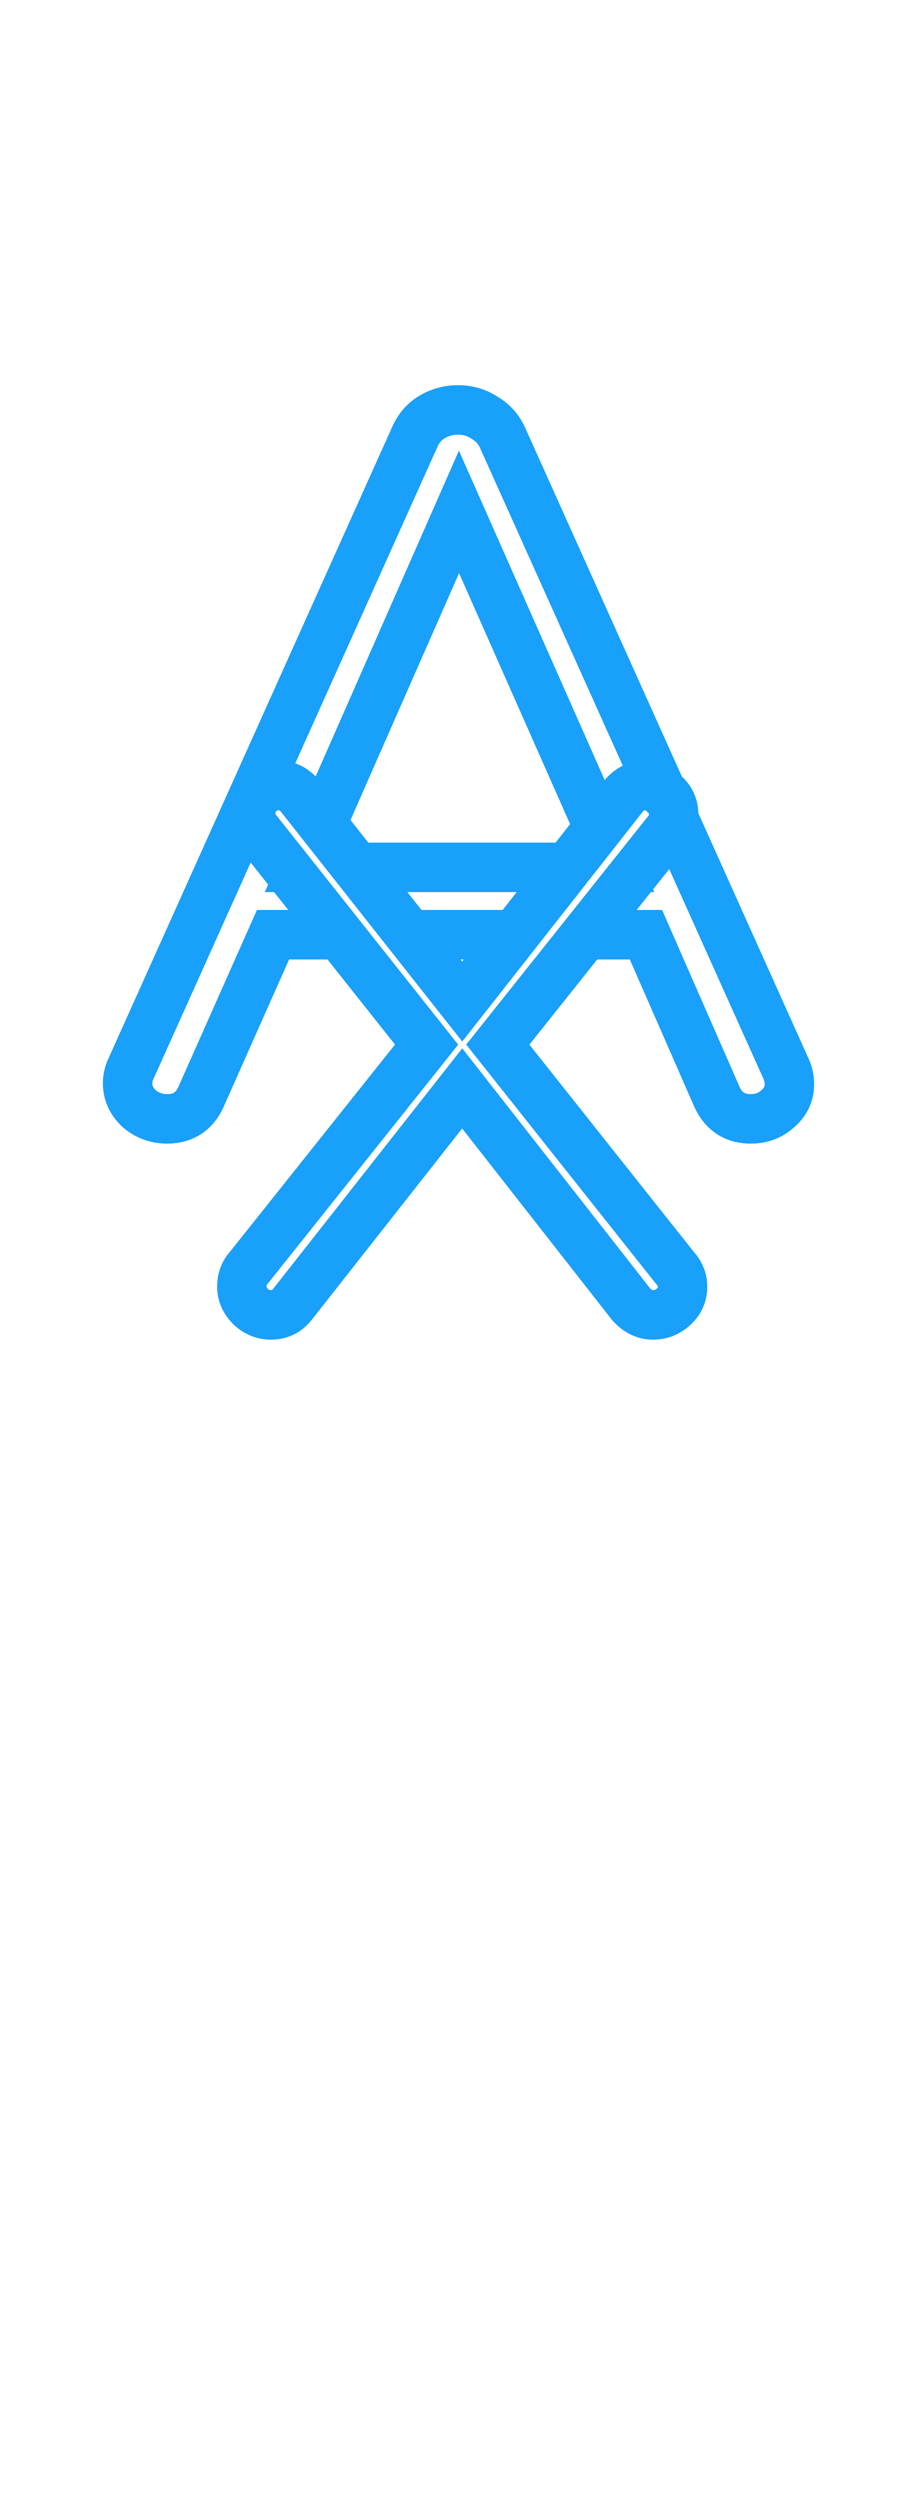 <svg width="37" height="101" viewBox="0 0 37 101" fill="none" xmlns="http://www.w3.org/2000/svg">
<g id="Component 1">
<g id="A" filter="url(#filter0_d)">
<path d="M31.76 39.12C31.867 39.333 31.92 39.56 31.92 39.8C31.92 40.2 31.76 40.533 31.44 40.8C31.147 41.067 30.787 41.2 30.36 41.2C29.693 41.2 29.227 40.88 28.96 40.24L26.12 33.76H11.04L8.16 40.24C7.893 40.88 7.427 41.2 6.76 41.2C6.333 41.2 5.96 41.067 5.64 40.8C5.32 40.507 5.16 40.16 5.16 39.76C5.16 39.547 5.213 39.333 5.32 39.12L16.76 13.68C16.92 13.307 17.16 13.027 17.48 12.84C17.8 12.653 18.147 12.56 18.52 12.56C18.92 12.56 19.28 12.667 19.6 12.88C19.92 13.067 20.16 13.333 20.32 13.68L31.76 39.12ZM12.24 31.04H24.92L18.56 16.68L12.24 31.04Z" fill="white"/>
<path d="M31.76 39.12L30.848 39.53L30.856 39.549L30.866 39.567L31.76 39.12ZM31.44 40.8L30.8 40.032L30.783 40.046L30.767 40.06L31.44 40.8ZM28.96 40.24L29.883 39.855L29.88 39.847L29.876 39.839L28.96 40.24ZM26.12 33.76L27.036 33.359L26.774 32.76H26.12V33.76ZM11.04 33.76V32.76H10.39L10.126 33.354L11.04 33.76ZM8.16 40.24L7.246 39.834L7.241 39.845L7.237 39.855L8.16 40.24ZM5.64 40.8L4.964 41.537L4.982 41.553L5 41.568L5.64 40.8ZM5.32 39.12L6.214 39.567L6.224 39.549L6.232 39.53L5.32 39.12ZM16.76 13.68L17.672 14.09L17.676 14.082L17.679 14.074L16.76 13.68ZM17.48 12.84L16.976 11.976L16.976 11.976L17.48 12.84ZM19.6 12.88L19.045 13.712L19.07 13.729L19.096 13.744L19.6 12.88ZM20.32 13.68L21.232 13.27L21.228 13.261L20.32 13.68ZM12.24 31.04L11.325 30.637L10.707 32.04H12.24V31.04ZM24.92 31.04V32.04H26.457L25.834 30.635L24.92 31.04ZM18.56 16.68L19.474 16.275L18.557 14.204L17.645 16.277L18.56 16.68ZM30.866 39.567C30.902 39.641 30.92 39.714 30.92 39.8H32.92C32.92 39.406 32.831 39.026 32.654 38.673L30.866 39.567ZM30.92 39.8C30.92 39.889 30.903 39.946 30.8 40.032L32.08 41.568C32.617 41.121 32.92 40.511 32.92 39.8H30.92ZM30.767 40.06C30.673 40.146 30.559 40.2 30.36 40.2V42.2C31.015 42.2 31.62 41.987 32.113 41.54L30.767 40.06ZM30.36 40.2C30.192 40.2 30.114 40.162 30.076 40.135C30.034 40.107 29.959 40.038 29.883 39.855L28.037 40.625C28.228 41.082 28.519 41.493 28.945 41.785C29.372 42.078 29.862 42.2 30.36 42.2V40.2ZM29.876 39.839L27.036 33.359L25.204 34.161L28.044 40.641L29.876 39.839ZM26.12 32.76H11.04V34.76H26.12V32.76ZM10.126 33.354L7.246 39.834L9.074 40.646L11.954 34.166L10.126 33.354ZM7.237 39.855C7.161 40.038 7.086 40.107 7.044 40.135C7.006 40.162 6.928 40.2 6.76 40.2V42.2C7.258 42.2 7.748 42.078 8.176 41.785C8.601 41.493 8.892 41.082 9.083 40.625L7.237 39.855ZM6.76 40.2C6.561 40.2 6.416 40.145 6.28 40.032L5 41.568C5.504 41.989 6.106 42.2 6.76 42.2V40.2ZM6.316 40.063C6.183 39.941 6.16 39.854 6.16 39.76H4.16C4.16 40.466 4.457 41.072 4.964 41.537L6.316 40.063ZM6.16 39.76C6.16 39.719 6.169 39.658 6.214 39.567L4.426 38.673C4.258 39.008 4.16 39.374 4.16 39.76H6.16ZM6.232 39.53L17.672 14.09L15.848 13.27L4.408 38.71L6.232 39.53ZM17.679 14.074C17.763 13.878 17.867 13.772 17.984 13.704L16.976 11.976C16.453 12.281 16.077 12.736 15.841 13.286L17.679 14.074ZM17.984 13.704C18.15 13.607 18.322 13.56 18.52 13.56V11.56C17.971 11.56 17.45 11.7 16.976 11.976L17.984 13.704ZM18.52 13.56C18.731 13.56 18.896 13.613 19.045 13.712L20.155 12.048C19.664 11.721 19.109 11.56 18.52 11.56V13.56ZM19.096 13.744C19.233 13.824 19.335 13.932 19.412 14.099L21.228 13.261C20.985 12.734 20.607 12.309 20.104 12.016L19.096 13.744ZM19.408 14.09L30.848 39.53L32.672 38.71L21.232 13.27L19.408 14.09ZM12.24 32.04H24.92V30.04H12.24V32.04ZM25.834 30.635L19.474 16.275L17.646 17.085L24.006 31.445L25.834 30.635ZM17.645 16.277L11.325 30.637L13.155 31.443L19.475 17.083L17.645 16.277Z" fill="#18A0FB"/>
</g>
<g id="X" filter="url(#filter1_d)">
<path d="M27.3 47.23C27.5 47.45 27.6 47.7 27.6 47.98C27.6 48.3 27.48 48.57 27.24 48.79C27 49.01 26.72 49.12 26.4 49.12C26.08 49.12 25.79 48.98 25.53 48.7L18.69 39.97L11.82 48.7C11.6 48.98 11.31 49.12 10.95 49.12C10.65 49.12 10.38 49.01 10.14 48.79C9.9 48.55 9.78 48.28 9.78 47.98C9.78 47.68 9.87 47.43 10.05 47.23L17.25 38.2L10.44 29.62C10.24 29.4 10.14 29.14 10.14 28.84C10.14 28.54 10.25 28.28 10.47 28.06C10.71 27.84 10.98 27.73 11.28 27.73C11.62 27.73 11.91 27.88 12.15 28.18L18.69 36.46L25.2 28.18C25.44 27.88 25.73 27.73 26.07 27.73C26.37 27.73 26.64 27.85 26.88 28.09C27.12 28.31 27.24 28.58 27.24 28.9C27.24 29.18 27.15 29.42 26.97 29.62L20.13 38.2L27.3 47.23Z" fill="white"/>
<path d="M27.3 47.23L26.517 47.852L26.538 47.878L26.56 47.903L27.3 47.23ZM27.24 48.79L27.916 49.527L27.916 49.527L27.24 48.79ZM25.53 48.7L24.743 49.317L24.769 49.35L24.797 49.38L25.53 48.7ZM18.69 39.97L19.477 39.353L18.692 38.351L17.904 39.352L18.69 39.97ZM11.82 48.7L11.034 48.082L11.034 48.082L11.82 48.7ZM10.14 48.79L9.433 49.497L9.448 49.513L9.464 49.527L10.14 48.79ZM10.05 47.23L10.793 47.899L10.813 47.877L10.832 47.853L10.05 47.23ZM17.25 38.2L18.032 38.823L18.528 38.201L18.033 37.578L17.25 38.2ZM10.44 29.62L11.223 28.998L11.203 28.972L11.18 28.947L10.44 29.62ZM10.47 28.06L9.794 27.323L9.778 27.337L9.763 27.353L10.47 28.06ZM12.15 28.18L12.935 27.56L12.931 27.555L12.15 28.18ZM18.69 36.46L17.905 37.08L18.692 38.076L19.476 37.078L18.69 36.46ZM25.2 28.18L24.419 27.555L24.414 27.562L25.2 28.18ZM26.88 28.09L26.173 28.797L26.188 28.812L26.204 28.827L26.88 28.09ZM26.97 29.62L26.227 28.951L26.207 28.973L26.188 28.997L26.97 29.62ZM20.13 38.2L19.348 37.577L18.852 38.199L19.347 38.822L20.13 38.2ZM26.56 47.903C26.588 47.934 26.595 47.951 26.596 47.954C26.597 47.956 26.6 47.962 26.6 47.98H28.6C28.6 47.435 28.396 46.949 28.04 46.557L26.56 47.903ZM26.6 47.98C26.6 47.997 26.598 48.007 26.598 48.011C26.597 48.014 26.597 48.015 26.597 48.015C26.596 48.016 26.596 48.016 26.596 48.016C26.596 48.017 26.596 48.017 26.595 48.018C26.595 48.019 26.594 48.021 26.592 48.024C26.588 48.029 26.58 48.039 26.564 48.053L27.916 49.527C28.358 49.121 28.6 48.586 28.6 47.98H26.6ZM26.564 48.053C26.505 48.107 26.465 48.12 26.4 48.12V50.12C26.975 50.12 27.495 49.913 27.916 49.527L26.564 48.053ZM26.4 48.12C26.392 48.12 26.388 48.119 26.377 48.114C26.363 48.108 26.323 48.085 26.263 48.02L24.797 49.38C25.207 49.821 25.748 50.12 26.4 50.12V48.12ZM26.317 48.083L19.477 39.353L17.903 40.587L24.743 49.317L26.317 48.083ZM17.904 39.352L11.034 48.082L12.606 49.318L19.476 40.588L17.904 39.352ZM11.034 48.082C11.02 48.1 11.01 48.108 11.006 48.112C11.002 48.115 11.002 48.115 11.003 48.114C11.004 48.114 11.003 48.115 10.996 48.116C10.99 48.118 10.975 48.12 10.95 48.12V50.12C11.613 50.12 12.194 49.842 12.606 49.318L11.034 48.082ZM10.95 48.12C10.922 48.12 10.888 48.12 10.816 48.053L9.464 49.527C9.872 49.901 10.377 50.12 10.95 50.12V48.12ZM10.847 48.083C10.801 48.037 10.787 48.009 10.784 48.001C10.781 47.996 10.78 47.992 10.78 47.98H8.78C8.78 48.581 9.032 49.096 9.433 49.497L10.847 48.083ZM10.78 47.98C10.78 47.931 10.787 47.91 10.788 47.906C10.789 47.905 10.789 47.904 10.789 47.904C10.789 47.904 10.789 47.904 10.789 47.904C10.789 47.904 10.79 47.904 10.79 47.903C10.791 47.902 10.792 47.901 10.793 47.899L9.307 46.561C8.942 46.966 8.78 47.464 8.78 47.98H10.78ZM10.832 47.853L18.032 38.823L16.468 37.577L9.268 46.607L10.832 47.853ZM18.033 37.578L11.223 28.998L9.657 30.242L16.467 38.822L18.033 37.578ZM11.18 28.947C11.149 28.913 11.14 28.894 11.14 28.84H9.14C9.14 29.386 9.331 29.887 9.7 30.293L11.18 28.947ZM11.14 28.84C11.14 28.826 11.141 28.819 11.142 28.815C11.143 28.812 11.143 28.811 11.143 28.81C11.144 28.809 11.145 28.805 11.15 28.799C11.154 28.793 11.162 28.782 11.177 28.767L9.763 27.353C9.363 27.753 9.14 28.264 9.14 28.84H11.14ZM11.146 28.797C11.218 28.73 11.252 28.73 11.28 28.73V26.73C10.707 26.73 10.202 26.95 9.794 27.323L11.146 28.797ZM11.28 28.73C11.291 28.73 11.295 28.731 11.294 28.731C11.293 28.731 11.292 28.73 11.293 28.731C11.294 28.731 11.321 28.745 11.369 28.805L12.931 27.555C12.529 27.053 11.966 26.73 11.28 26.73V28.73ZM11.365 28.8L17.905 37.08L19.475 35.84L12.935 27.56L11.365 28.8ZM19.476 37.078L25.986 28.798L24.414 27.562L17.904 35.842L19.476 37.078ZM25.981 28.805C26.029 28.745 26.056 28.731 26.057 28.731C26.058 28.73 26.057 28.731 26.056 28.731C26.055 28.731 26.059 28.73 26.07 28.73V26.73C25.384 26.73 24.821 27.053 24.419 27.555L25.981 28.805ZM26.07 28.73C26.082 28.73 26.086 28.732 26.091 28.734C26.099 28.737 26.127 28.751 26.173 28.797L27.587 27.383C27.186 26.982 26.671 26.73 26.07 26.73V28.73ZM26.204 28.827C26.22 28.841 26.228 28.851 26.232 28.857C26.234 28.859 26.235 28.861 26.235 28.862C26.236 28.863 26.236 28.863 26.236 28.864C26.236 28.864 26.236 28.864 26.237 28.865C26.237 28.865 26.237 28.866 26.238 28.869C26.238 28.873 26.24 28.883 26.24 28.9H28.24C28.24 28.294 27.998 27.759 27.556 27.353L26.204 28.827ZM26.24 28.9C26.24 28.916 26.239 28.927 26.238 28.932C26.237 28.935 26.237 28.936 26.237 28.938C26.236 28.938 26.236 28.939 26.236 28.939C26.236 28.939 26.236 28.939 26.236 28.939C26.236 28.939 26.236 28.939 26.236 28.939C26.235 28.941 26.233 28.944 26.227 28.951L27.713 30.289C28.066 29.897 28.24 29.416 28.24 28.9H26.24ZM26.188 28.997L19.348 37.577L20.912 38.823L27.752 30.243L26.188 28.997ZM19.347 38.822L26.517 47.852L28.083 46.608L20.913 37.578L19.347 38.822Z" fill="#18A0FB"/>
</g>
</g>
<defs>
<filter id="filter0_d" x="0.16" y="11.56" width="36.76" height="38.64" filterUnits="userSpaceOnUse" color-interpolation-filters="sRGB">
<feFlood flood-opacity="0" result="BackgroundImageFix"/>
<feColorMatrix in="SourceAlpha" type="matrix" values="0 0 0 0 0 0 0 0 0 0 0 0 0 0 0 0 0 0 127 0"/>
<feOffset dy="4"/>
<feGaussianBlur stdDeviation="2"/>
<feColorMatrix type="matrix" values="0 0 0 0 0 0 0 0 0 0 0 0 0 0 0 0 0 0 0.25 0"/>
<feBlend mode="normal" in2="BackgroundImageFix" result="effect1_dropShadow"/>
<feBlend mode="normal" in="SourceGraphic" in2="effect1_dropShadow" result="shape"/>
</filter>
<filter id="filter1_d" x="4.78" y="26.73" width="27.82" height="31.39" filterUnits="userSpaceOnUse" color-interpolation-filters="sRGB">
<feFlood flood-opacity="0" result="BackgroundImageFix"/>
<feColorMatrix in="SourceAlpha" type="matrix" values="0 0 0 0 0 0 0 0 0 0 0 0 0 0 0 0 0 0 127 0"/>
<feOffset dy="4"/>
<feGaussianBlur stdDeviation="2"/>
<feColorMatrix type="matrix" values="0 0 0 0 0 0 0 0 0 0 0 0 0 0 0 0 0 0 0.25 0"/>
<feBlend mode="normal" in2="BackgroundImageFix" result="effect1_dropShadow"/>
<feBlend mode="normal" in="SourceGraphic" in2="effect1_dropShadow" result="shape"/>
</filter>
</defs>
</svg>
